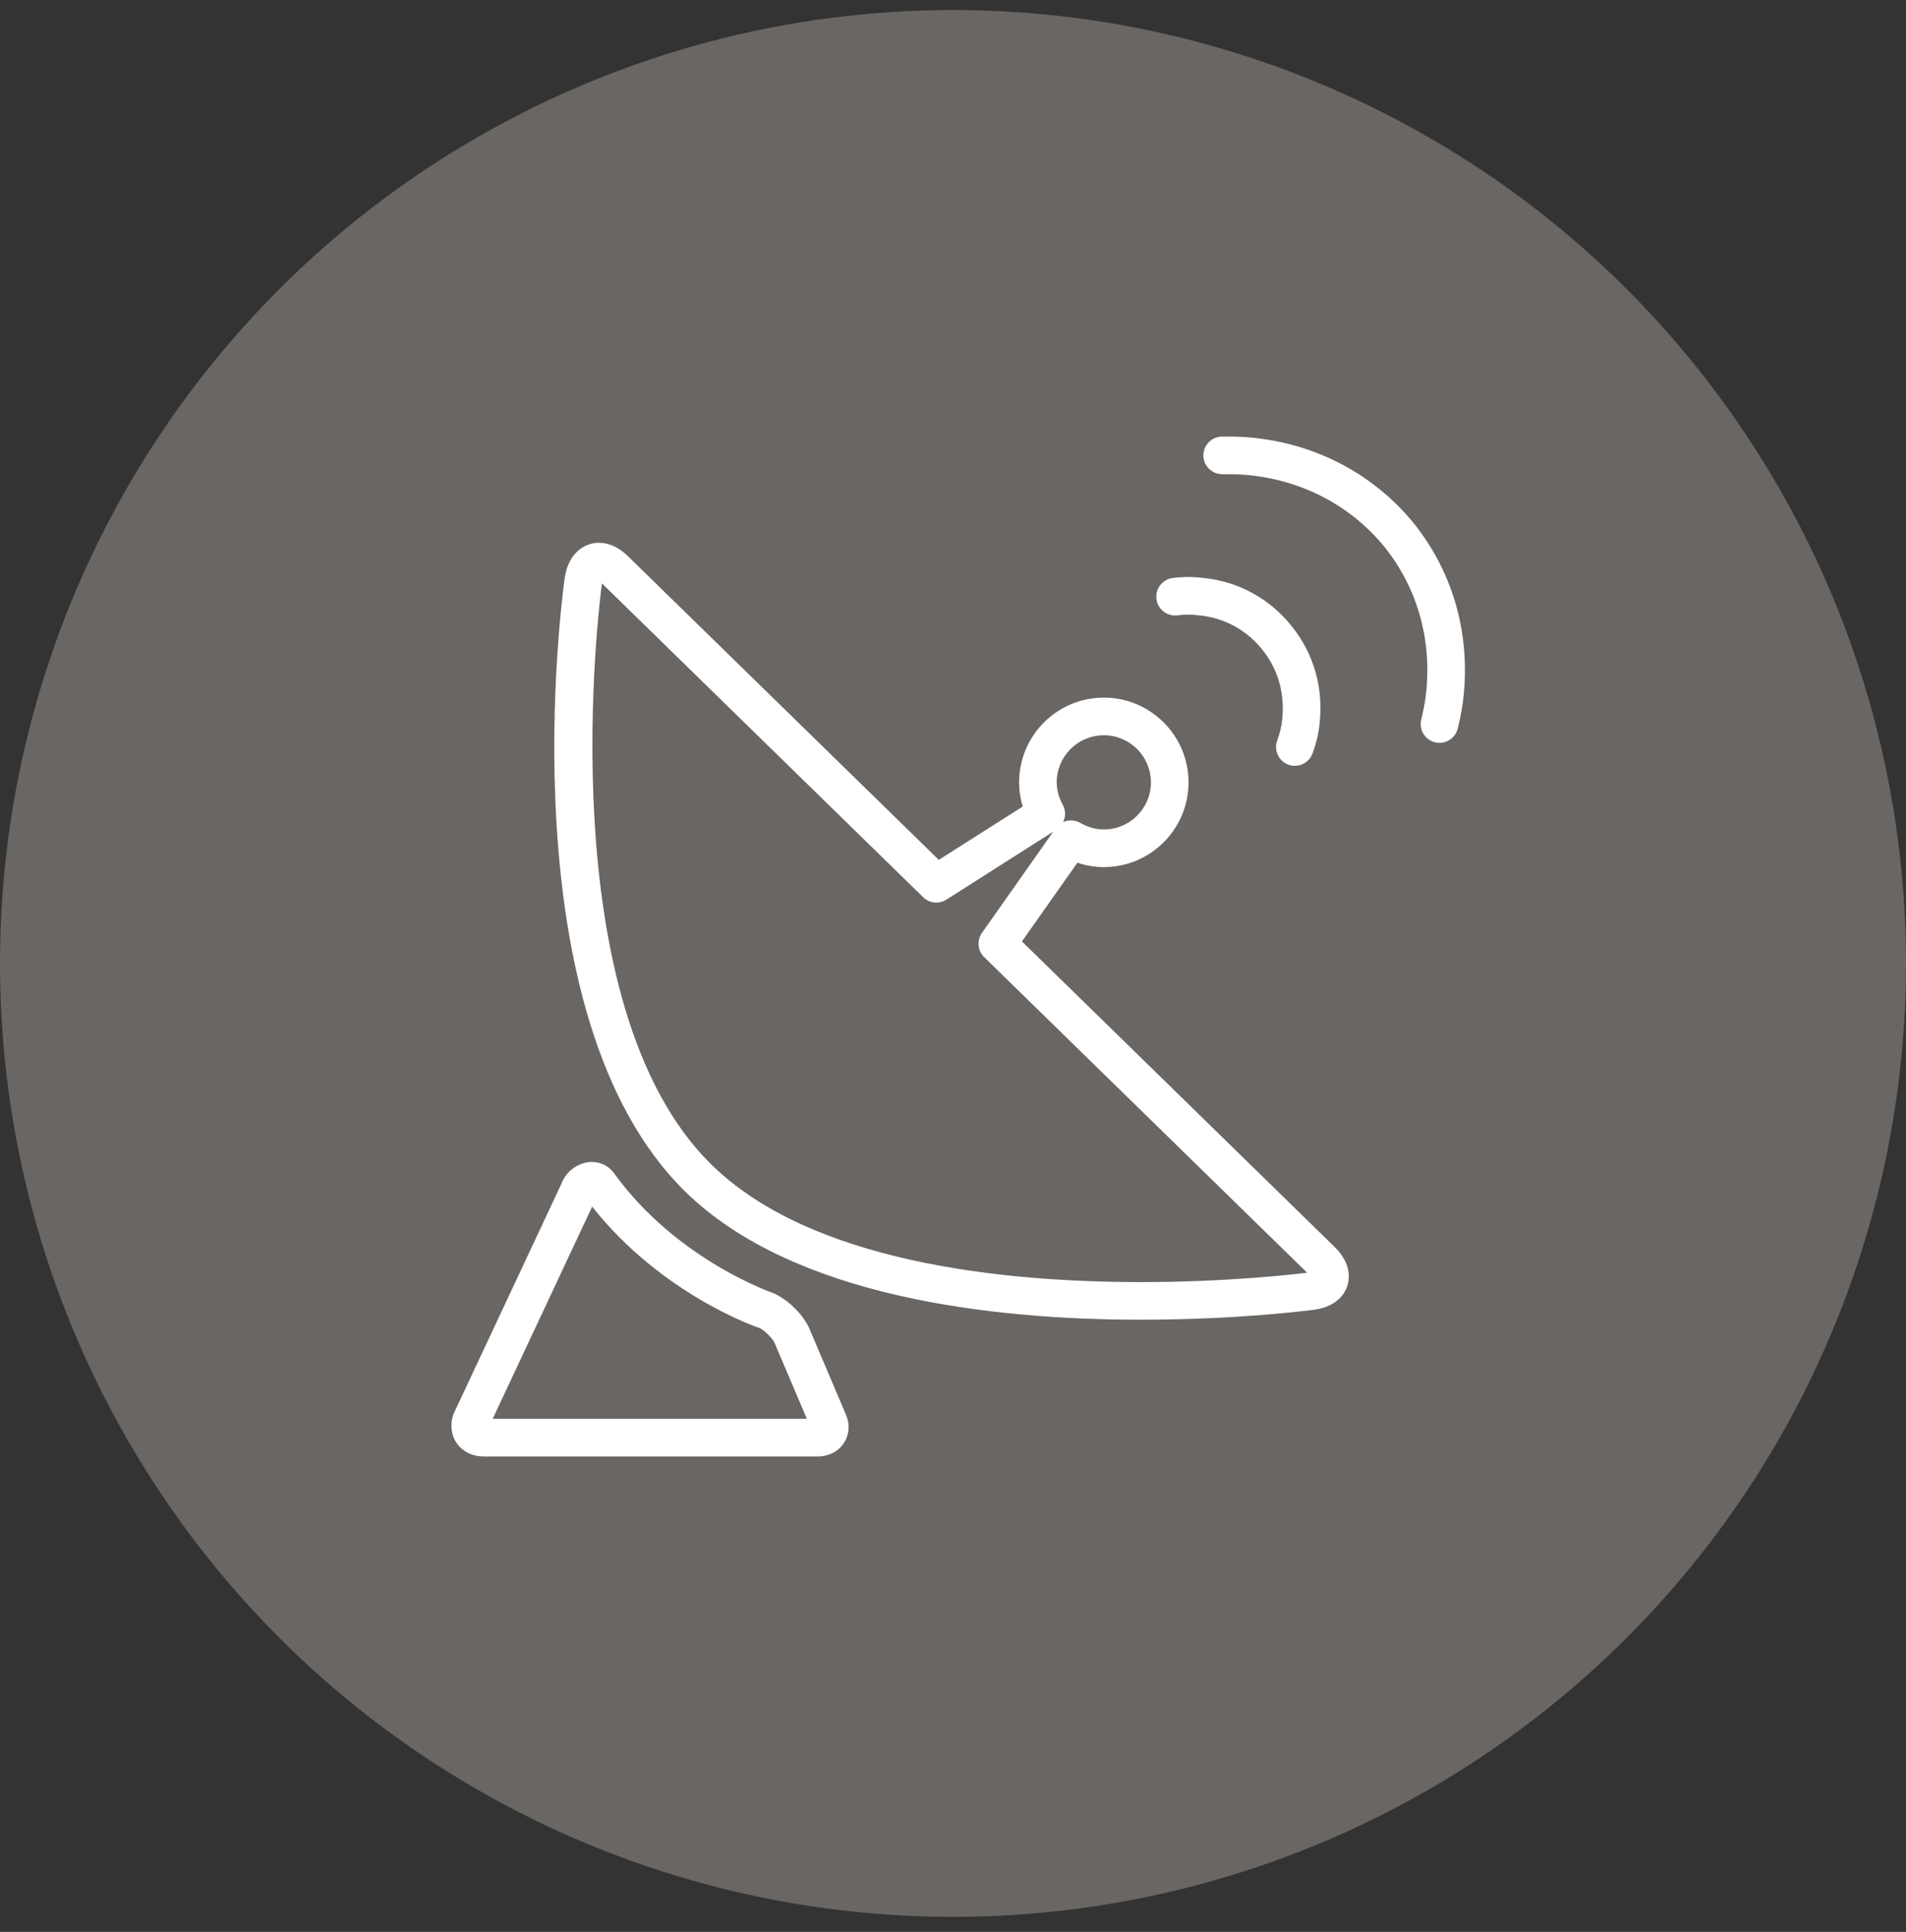 <?xml version="1.0" encoding="UTF-8" standalone="no"?>
<svg width="76px" height="77px" viewBox="0 0 76 77" version="1.1" xmlns="http://www.w3.org/2000/svg" xmlns:xlink="http://www.w3.org/1999/xlink">
    <rect x="0" y="0" width="76" height="77" fill="#333333" stroke="none"/>
    <!-- Generator: Sketch 39.1 (31720) - http://www.bohemiancoding.com/sketch -->
    <title>Group 17</title>
    <desc>Created with Sketch.</desc>
    <defs></defs>
    <g id="new" stroke="none" stroke-width="1" fill="none" fill-rule="evenodd">
        <g id="Group-12" transform="translate(-1, -406)">
            <g id="Group-17" transform="translate(1, 406.4)">
                <circle id="Oval" fill="#696663" cx="38" cy="38" r="38"></circle>
                <path d="M46.954,24.125 C47.235,24.089 47.53,24.089 47.833,24.128 C48.826,24.228 49.716,24.715 50.341,25.503 C50.96,26.271 51.239,27.247 51.125,28.275 C51.103,28.535 51.038,28.81 50.927,29.115 C50.784,29.503 50.983,29.934 51.372,30.077 C51.457,30.109 51.545,30.123 51.631,30.123 C51.936,30.123 52.224,29.935 52.335,29.632 C52.494,29.199 52.587,28.795 52.618,28.419 C52.774,27.013 52.381,25.644 51.513,24.567 C50.637,23.462 49.383,22.777 48.006,22.638 C47.592,22.583 47.171,22.583 46.757,22.638 C46.347,22.693 46.058,23.07 46.112,23.48 C46.166,23.891 46.546,24.181 46.954,24.125 L46.954,24.125 Z M56.389,20.476 C54.77,18.482 52.432,17.259 49.809,17.033 C49.471,17.001 49.135,17 48.734,17 C48.32,17 47.984,17.336 47.984,17.75 C47.984,18.164 48.32,18.5 48.734,18.5 C49.08,18.5 49.376,18.499 49.675,18.527 C51.894,18.718 53.865,19.746 55.22,21.416 C56.563,23.101 57.137,25.245 56.836,27.446 C56.794,27.722 56.74,27.998 56.671,28.275 C56.57,28.677 56.814,29.084 57.216,29.185 C57.277,29.2 57.339,29.207 57.399,29.207 C57.735,29.207 58.04,28.98 58.126,28.639 C58.207,28.315 58.271,27.992 58.321,27.658 C58.679,25.038 57.994,22.49 56.389,20.476 L56.389,20.476 Z M32.24,52.479 C31.975,51.95 31.419,51.402 30.845,51.144 C30.807,51.13 27.004,49.827 24.514,46.4 C24.302,46.09 23.971,45.912 23.604,45.912 C23.07,45.912 22.559,46.293 22.389,46.774 L18.08,55.963 C17.936,56.378 17.987,56.804 18.22,57.132 C18.454,57.461 18.842,57.65 19.283,57.65 L32.591,57.65 C33.045,57.65 33.433,57.452 33.655,57.106 C33.874,56.763 33.893,56.333 33.716,55.946 L32.24,52.479 L32.24,52.479 Z M19.645,56.15 L23.612,47.692 C26.379,51.199 30.198,52.508 30.295,52.536 C30.488,52.625 30.787,52.93 30.879,53.109 L32.172,56.15 L19.645,56.15 L19.645,56.15 Z M32.591,56.9 L32.591,56.15 L32.593,56.15 L32.591,56.9 L32.591,56.9 Z M40.749,37.122 L42.96,33.986 C43.302,34.102 43.654,34.16 44.015,34.16 C45.877,34.16 47.392,32.645 47.392,30.783 C47.392,28.919 45.877,27.405 44.015,27.405 C42.151,27.405 40.636,28.919 40.636,30.783 C40.636,31.109 40.684,31.43 40.782,31.744 L37.434,33.872 L25.034,21.763 C24.584,21.325 24.158,21.233 23.879,21.233 C23.351,21.233 22.679,21.592 22.52,22.615 C22.42,23.326 20.148,40.087 27.335,47.105 C31.648,51.316 39.592,52.2 45.497,52.2 C49.415,52.2 52.288,51.817 52.408,51.801 C53.073,51.712 53.551,51.369 53.72,50.859 C53.89,50.346 53.708,49.78 53.222,49.305 L40.749,37.122 L40.749,37.122 Z M44.015,28.905 C45.05,28.905 45.892,29.746 45.892,30.783 C45.892,31.818 45.05,32.66 44.015,32.66 C43.694,32.66 43.38,32.573 43.079,32.399 C42.961,32.33 42.832,32.298 42.704,32.298 C42.597,32.298 42.49,32.321 42.392,32.366 C42.496,32.153 42.497,31.896 42.376,31.675 C42.217,31.385 42.136,31.084 42.136,30.783 C42.136,29.746 42.978,28.905 44.015,28.905 L44.015,28.905 Z M45.498,50.7 L45.497,50.7 C39.871,50.7 32.334,49.89 28.383,46.032 C21.832,39.635 23.921,23.453 24.001,22.852 L36.811,35.361 C37.061,35.604 37.445,35.643 37.738,35.456 L41.997,32.747 L39.155,36.781 C38.943,37.081 38.98,37.492 39.244,37.749 L52.12,50.326 C51.61,50.389 48.935,50.7 45.498,50.7 L45.498,50.7 Z" id="Fill-195" fill="#FFFFFF"></path>
            </g>
        </g>
    </g>
</svg>